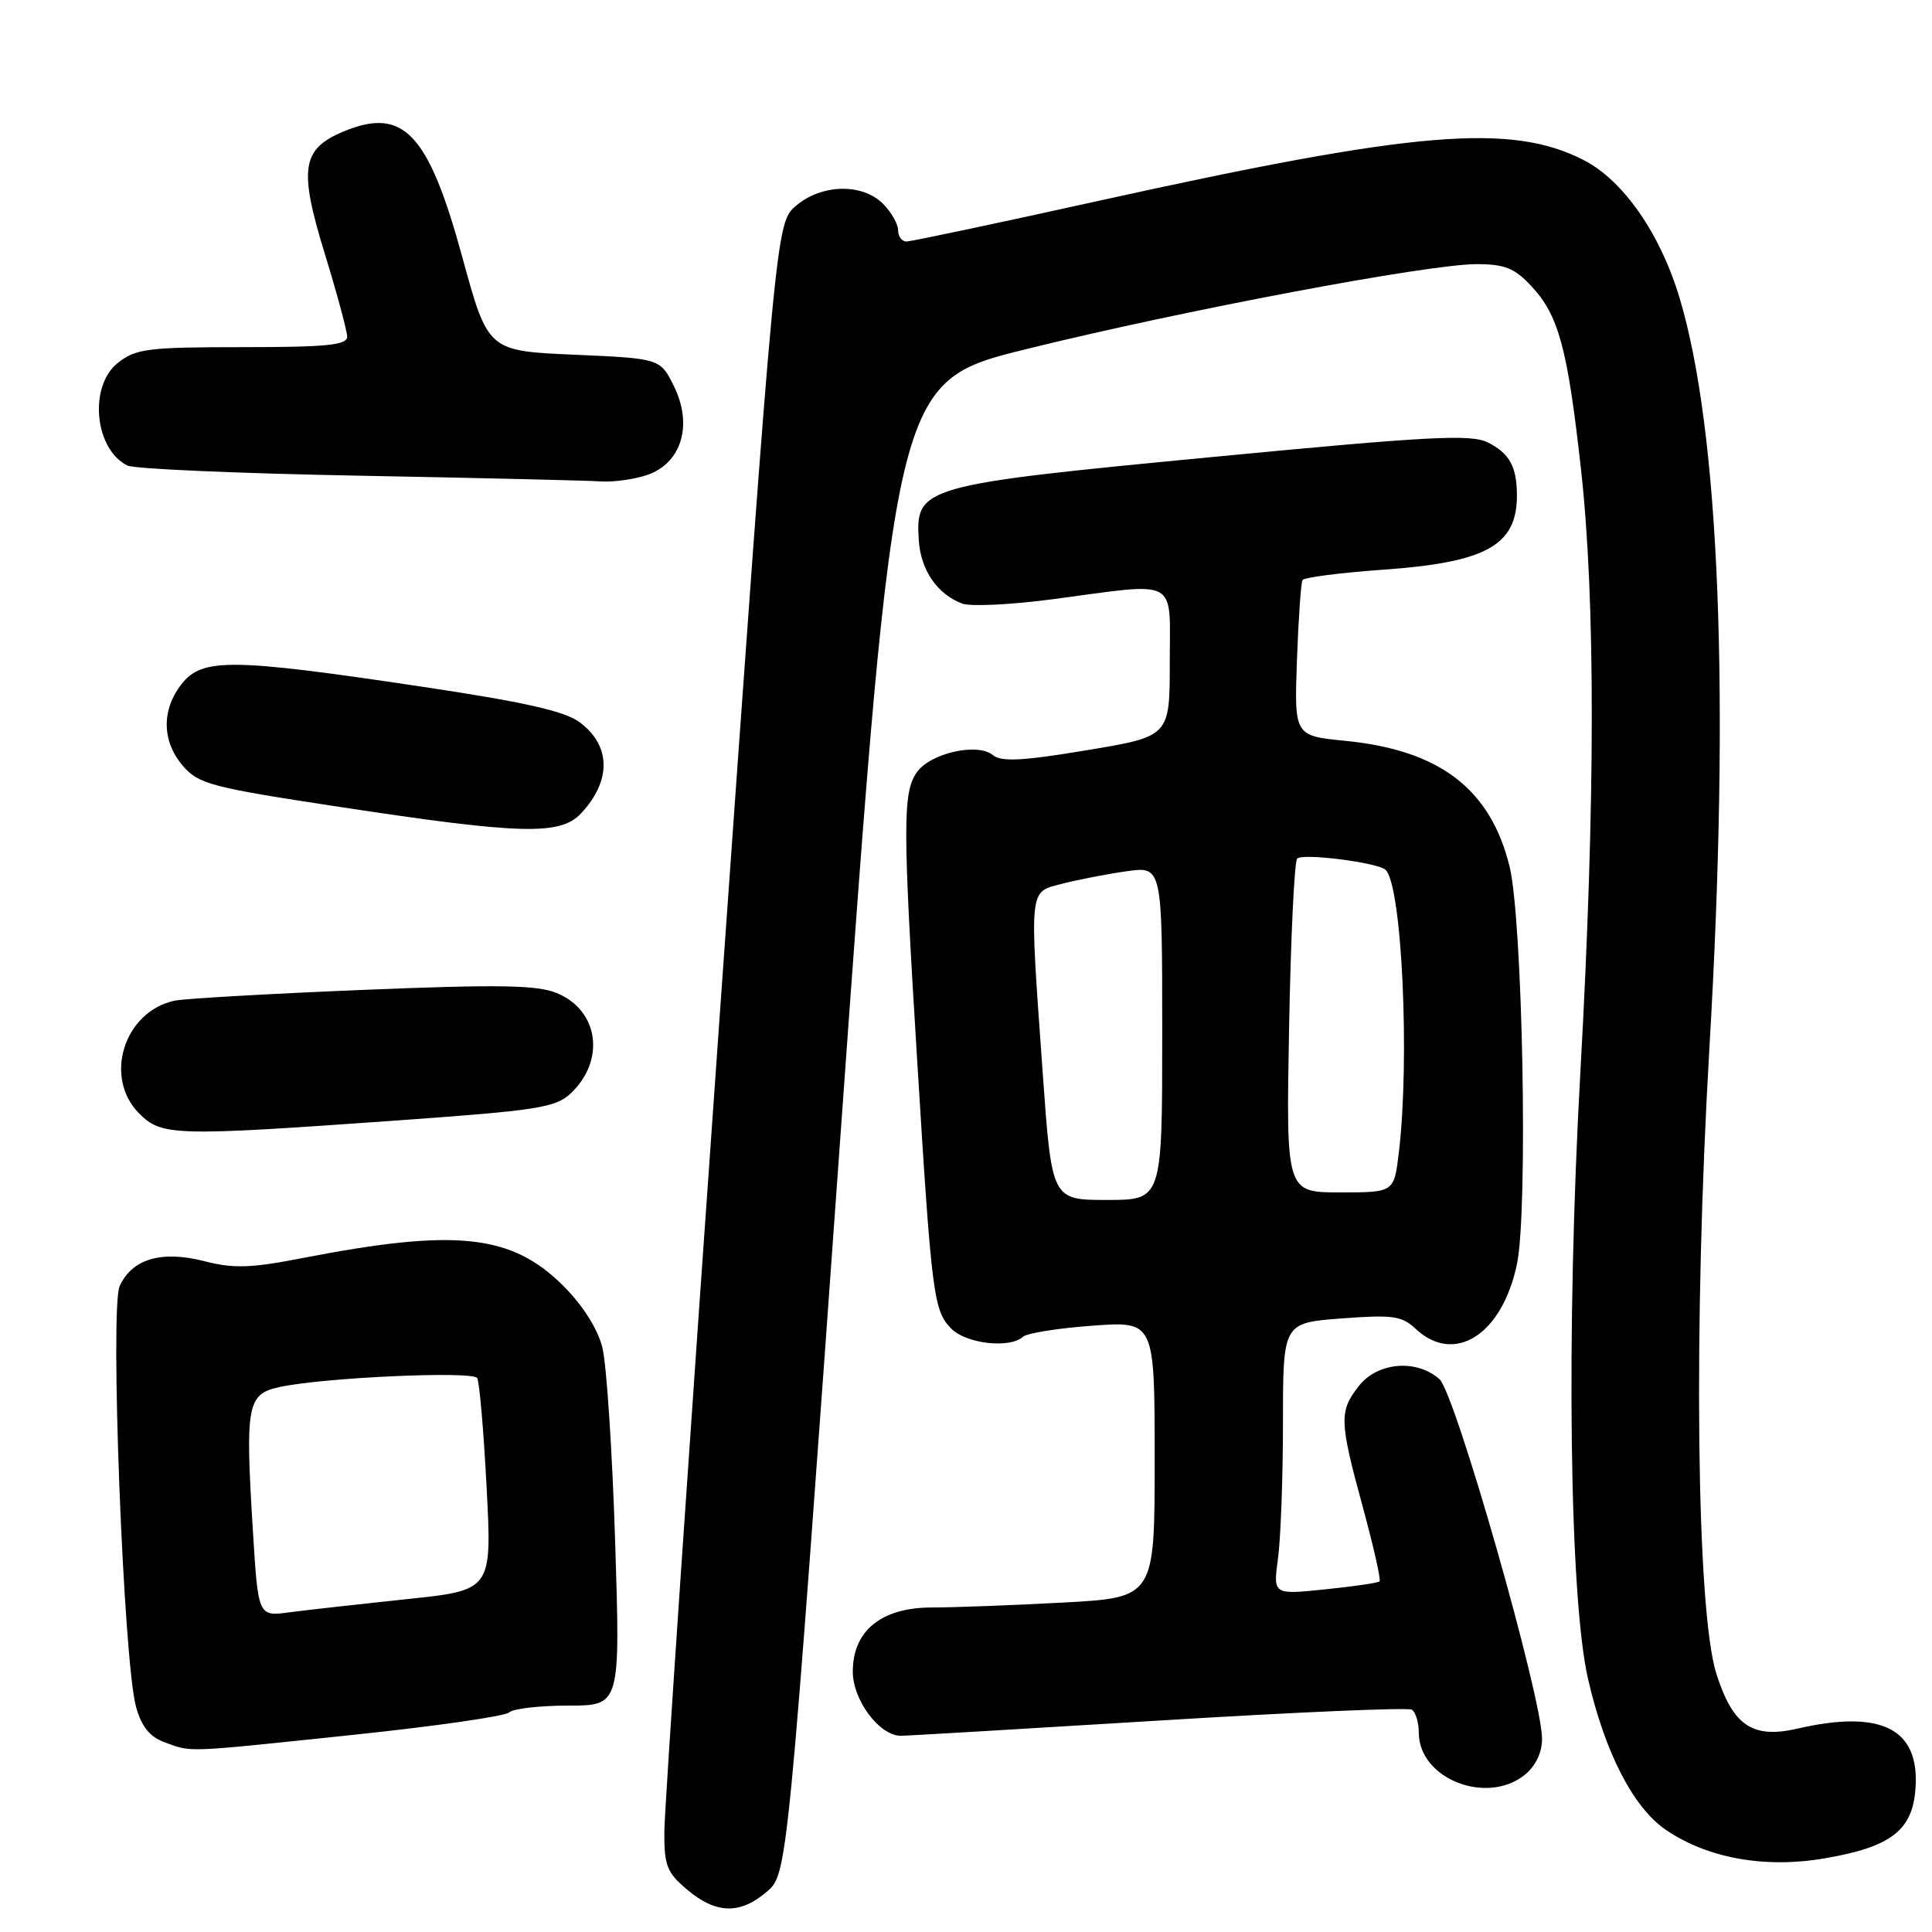 <?xml version="1.0" encoding="UTF-8" standalone="no"?>
<!DOCTYPE svg PUBLIC "-//W3C//DTD SVG 1.1//EN" "http://www.w3.org/Graphics/SVG/1.1/DTD/svg11.dtd" >
<svg xmlns="http://www.w3.org/2000/svg" xmlns:xlink="http://www.w3.org/1999/xlink" version="1.1" viewBox="0 0 256 256">
 <g >
 <path fill="currentColor"
d=" M 101.62 250.65 C 104.35 248.30 104.35 248.30 111.44 149.44 C 118.54 50.57 118.54 50.57 136.02 46.25 C 156.74 41.13 189.23 35.00 195.65 35.00 C 199.38 35.00 200.68 35.52 202.91 37.91 C 206.52 41.77 207.70 46.10 209.48 62.09 C 211.42 79.44 211.40 106.40 209.41 142.00 C 207.50 176.28 207.95 211.80 210.43 222.50 C 212.69 232.30 216.44 239.55 220.77 242.49 C 226.29 246.24 233.89 247.60 241.79 246.24 C 250.54 244.74 253.41 242.55 253.81 237.03 C 254.40 229.06 249.32 226.48 238.13 229.06 C 232.20 230.42 229.60 228.64 227.42 221.75 C 224.78 213.36 224.36 175.56 226.51 138.78 C 229.25 92.04 227.86 57.20 222.56 39.50 C 220.00 30.96 215.10 23.90 209.84 21.21 C 200.22 16.28 187.55 17.34 145.86 26.55 C 132.30 29.55 120.72 32.00 120.11 32.00 C 119.50 32.00 119.00 31.33 119.00 30.50 C 119.00 29.68 118.10 28.10 117.00 27.00 C 114.25 24.25 108.83 24.38 105.46 27.28 C 102.82 29.55 102.82 29.55 95.44 133.53 C 91.38 190.71 88.04 239.82 88.03 242.66 C 88.00 247.21 88.36 248.13 91.08 250.41 C 94.89 253.62 98.08 253.70 101.62 250.65 Z  M 202.06 235.16 C 203.48 234.00 204.33 232.22 204.33 230.40 C 204.33 224.92 192.83 184.63 190.74 182.75 C 187.72 180.06 182.55 180.48 180.07 183.63 C 177.42 187.00 177.46 188.26 180.58 199.70 C 182.00 204.91 183.00 209.34 182.80 209.54 C 182.60 209.74 179.34 210.22 175.56 210.60 C 168.69 211.31 168.69 211.31 169.34 206.51 C 169.70 203.88 170.00 195.77 170.00 188.50 C 170.00 175.29 170.00 175.29 177.75 174.70 C 184.53 174.19 185.75 174.36 187.56 176.06 C 192.72 180.91 199.06 176.86 201.01 167.47 C 202.49 160.34 201.76 121.86 200.02 114.79 C 197.49 104.54 190.78 99.41 178.31 98.17 C 171.50 97.50 171.50 97.50 171.85 87.50 C 172.05 82.00 172.38 77.21 172.59 76.86 C 172.81 76.51 177.60 75.89 183.24 75.49 C 196.93 74.53 201.00 72.27 201.00 65.65 C 201.00 61.85 200.01 60.05 197.13 58.62 C 194.90 57.51 189.35 57.80 160.62 60.56 C 122.16 64.24 121.29 64.49 121.74 71.55 C 121.99 75.53 124.18 78.73 127.50 79.98 C 128.60 80.39 134.00 80.13 139.50 79.40 C 156.41 77.15 155.00 76.39 155.00 87.79 C 155.00 97.58 155.00 97.58 144.00 99.41 C 135.48 100.83 132.67 100.97 131.57 100.06 C 129.54 98.37 123.26 99.79 121.48 102.34 C 119.61 105.00 119.61 109.40 121.53 140.50 C 123.45 171.72 123.70 173.70 126.07 176.07 C 128.07 178.07 133.83 178.71 135.55 177.13 C 136.07 176.65 140.21 175.99 144.75 175.66 C 153.00 175.06 153.00 175.06 153.00 193.38 C 153.00 211.69 153.00 211.69 140.84 212.35 C 134.16 212.71 126.35 213.00 123.49 213.00 C 116.79 213.00 113.00 216.07 113.00 221.50 C 113.00 225.29 116.53 230.00 119.37 230.00 C 120.18 230.00 135.53 229.09 153.49 227.99 C 171.45 226.88 186.56 226.23 187.07 226.54 C 187.58 226.86 188.00 228.24 188.00 229.60 C 188.00 235.69 197.00 239.25 202.06 235.16 Z  M 46.50 229.91 C 57.50 228.76 66.93 227.41 67.45 226.91 C 67.97 226.41 71.50 226.00 75.30 226.00 C 82.20 226.00 82.20 226.00 81.51 204.25 C 81.13 192.29 80.37 180.71 79.81 178.52 C 79.19 176.07 77.20 172.93 74.65 170.39 C 67.79 163.54 60.43 162.75 40.14 166.69 C 33.23 168.04 30.95 168.11 27.07 167.11 C 21.40 165.66 17.50 166.81 15.86 170.40 C 14.54 173.30 16.36 220.20 18.03 226.18 C 18.75 228.78 19.85 230.14 21.78 230.85 C 25.49 232.20 24.15 232.25 46.50 229.91 Z  M 52.44 148.48 C 71.14 147.15 73.62 146.77 75.60 144.90 C 80.27 140.52 79.35 133.86 73.76 131.58 C 71.14 130.51 66.06 130.43 48.00 131.17 C 35.62 131.68 24.45 132.32 23.16 132.59 C 16.43 134.01 13.67 142.76 18.45 147.55 C 21.44 150.53 23.05 150.57 52.44 148.48 Z  M 77.00 107.77 C 81.04 103.44 80.96 98.80 76.82 95.71 C 74.80 94.21 69.45 93.01 55.32 90.90 C 30.64 87.22 26.79 87.18 24.07 90.63 C 21.37 94.07 21.44 98.24 24.25 101.50 C 26.32 103.90 28.02 104.34 45.00 106.92 C 69.06 110.58 74.25 110.72 77.00 107.77 Z  M 85.80 62.92 C 90.30 61.35 91.82 56.34 89.33 51.24 C 87.50 47.50 87.50 47.50 76.08 47.00 C 64.65 46.50 64.65 46.50 61.24 34.00 C 56.75 17.60 53.45 14.12 45.50 17.43 C 39.97 19.75 39.57 22.35 43.03 33.60 C 44.66 38.91 46.00 43.87 46.00 44.62 C 46.00 45.73 43.24 46.00 32.13 46.00 C 19.62 46.00 18.01 46.20 15.63 48.07 C 11.73 51.14 12.50 59.52 16.89 61.69 C 17.77 62.13 31.55 62.73 47.50 63.03 C 63.45 63.33 77.90 63.67 79.60 63.79 C 81.31 63.90 84.10 63.51 85.80 62.92 Z  M 138.17 142.25 C 136.39 117.26 136.28 118.26 140.75 117.10 C 142.81 116.57 146.64 115.82 149.25 115.45 C 154.00 114.77 154.00 114.77 154.00 136.89 C 154.00 159.00 154.00 159.00 146.69 159.00 C 139.37 159.00 139.37 159.00 138.17 142.25 Z  M 170.81 136.25 C 171.03 124.29 171.51 114.17 171.88 113.77 C 172.58 113.01 182.63 114.30 183.61 115.27 C 185.77 117.43 186.83 140.41 185.35 152.75 C 184.72 158.00 184.72 158.00 177.57 158.00 C 170.41 158.00 170.41 158.00 170.81 136.25 Z  M 33.51 202.85 C 32.48 186.14 32.74 184.74 37.00 183.80 C 42.71 182.53 62.65 181.63 63.23 182.60 C 63.53 183.10 64.09 189.62 64.48 197.11 C 65.19 210.72 65.19 210.72 53.84 211.90 C 47.61 212.56 40.63 213.34 38.35 213.64 C 34.21 214.20 34.21 214.20 33.51 202.85 Z "/>
</g>
</svg>
